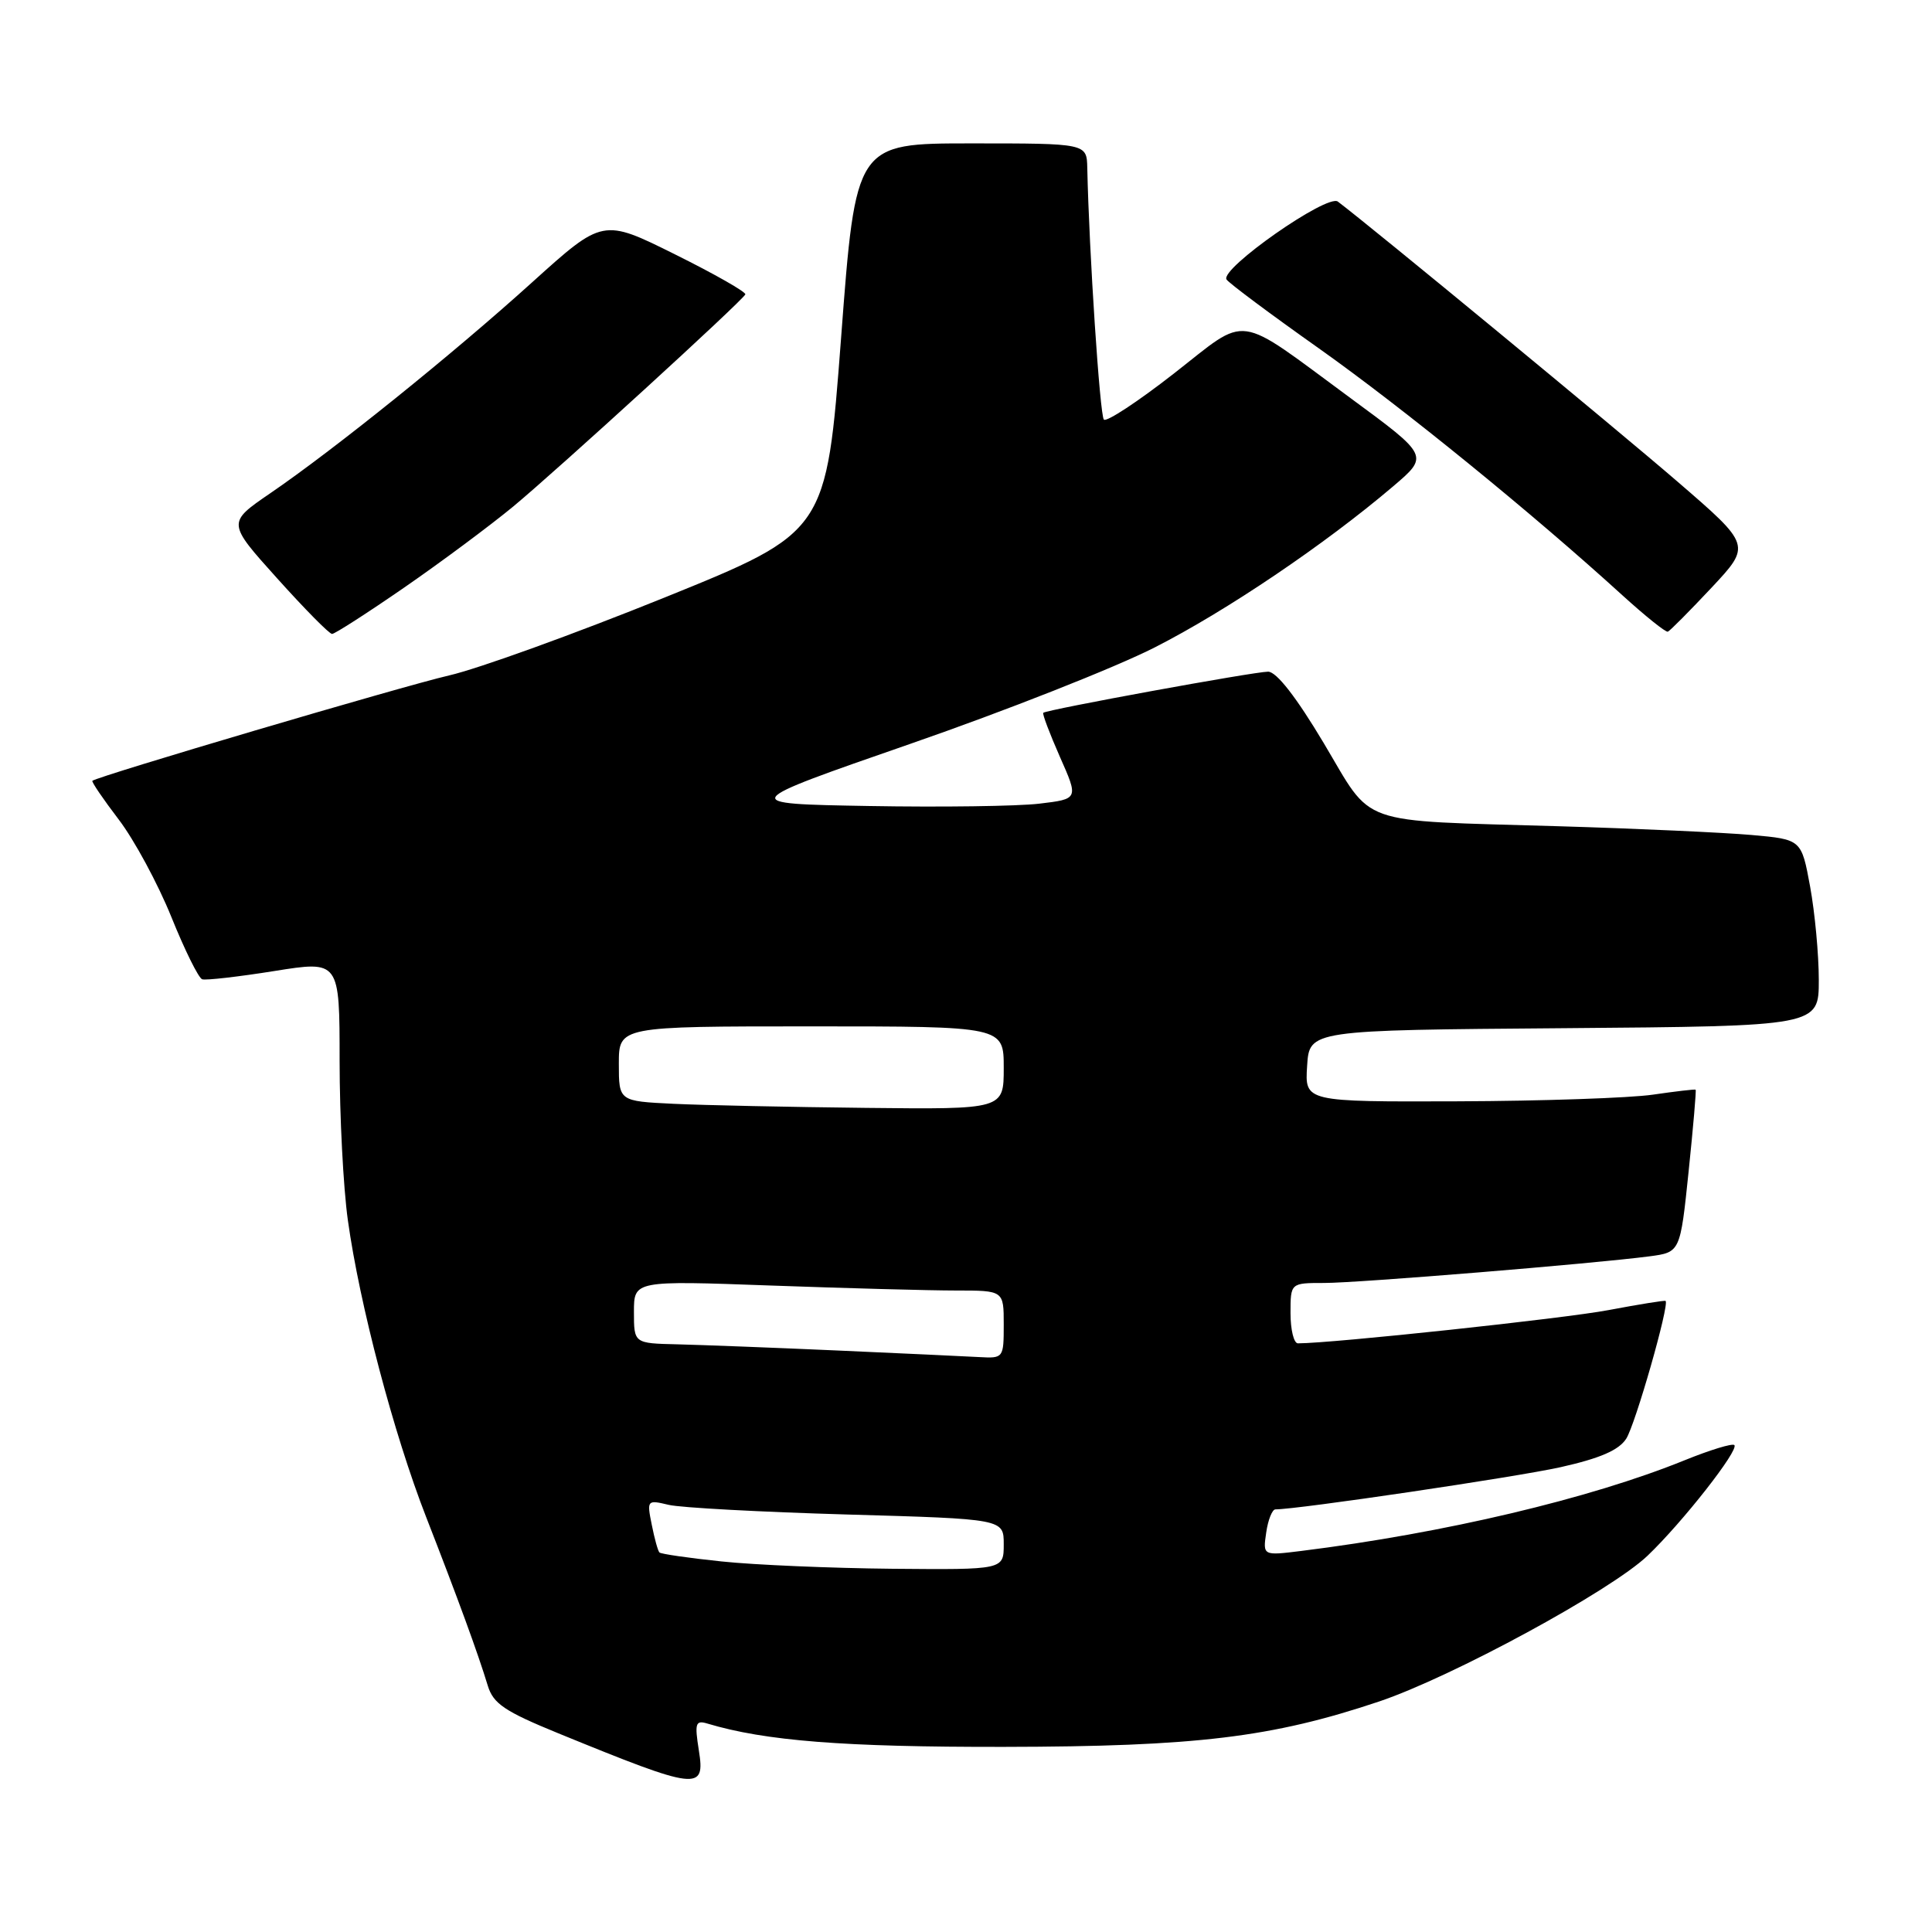 <?xml version="1.0" encoding="UTF-8" standalone="no"?>
<!DOCTYPE svg PUBLIC "-//W3C//DTD SVG 1.1//EN" "http://www.w3.org/Graphics/SVG/1.1/DTD/svg11.dtd" >
<svg xmlns="http://www.w3.org/2000/svg" xmlns:xlink="http://www.w3.org/1999/xlink" version="1.1" viewBox="0 0 256 256">
 <g >
 <path fill="currentColor"
d=" M 92.60 231.93 C 92.03 228.33 92.16 227.91 93.73 228.38 C 101.39 230.68 111.80 231.50 133.00 231.47 C 158.52 231.43 168.54 230.22 182.73 225.46 C 192.39 222.21 213.45 210.78 218.31 206.14 C 222.95 201.71 230.46 192.13 229.81 191.48 C 229.55 191.22 226.58 192.13 223.20 193.50 C 210.68 198.58 191.38 203.15 172.41 205.51 C 167.33 206.14 167.33 206.14 167.78 203.07 C 168.02 201.38 168.58 200.00 169.00 200.00 C 171.99 200.00 200.84 195.73 206.78 194.41 C 212.00 193.24 214.50 192.16 215.48 190.64 C 216.69 188.76 221.23 172.88 220.70 172.38 C 220.59 172.28 217.20 172.83 213.16 173.59 C 207.36 174.70 176.49 178.00 171.98 178.00 C 171.44 178.00 171.00 176.20 171.00 174.00 C 171.00 170.00 171.00 170.00 175.45 170.00 C 179.95 170.00 211.07 167.45 218.57 166.47 C 222.64 165.93 222.64 165.93 223.75 155.23 C 224.36 149.34 224.78 144.47 224.68 144.39 C 224.58 144.31 222.03 144.61 219.00 145.05 C 215.97 145.49 204.36 145.89 193.20 145.93 C 172.89 146.00 172.89 146.00 173.20 141.25 C 173.50 136.50 173.50 136.50 207.25 136.24 C 241.00 135.97 241.00 135.97 241.00 129.85 C 241.00 126.49 240.48 120.92 239.85 117.48 C 238.70 111.23 238.70 111.23 232.10 110.64 C 228.47 110.32 216.95 109.79 206.50 109.48 C 179.41 108.67 182.05 109.60 175.40 98.46 C 171.76 92.36 169.14 89.00 168.03 89.00 C 166.20 89.00 138.68 94.03 138.24 94.45 C 138.09 94.58 139.09 97.21 140.44 100.28 C 142.92 105.87 142.92 105.87 137.71 106.49 C 134.84 106.83 124.68 106.97 115.13 106.80 C 97.76 106.50 97.76 106.50 120.63 98.56 C 133.21 94.20 147.78 88.45 153.00 85.79 C 162.46 80.98 175.54 72.15 184.59 64.45 C 189.35 60.40 189.35 60.40 178.95 52.75 C 163.46 41.35 165.60 41.65 155.54 49.50 C 150.79 53.21 146.62 55.95 146.27 55.60 C 145.74 55.07 144.31 33.39 144.07 22.25 C 144.00 19.00 144.00 19.00 128.70 19.00 C 113.39 19.00 113.39 19.00 111.45 44.75 C 109.50 70.50 109.50 70.50 88.00 79.20 C 76.17 83.98 63.35 88.62 59.50 89.50 C 53.35 90.92 12.92 102.86 12.24 103.46 C 12.10 103.58 13.67 105.89 15.73 108.59 C 17.79 111.29 20.92 117.09 22.70 121.49 C 24.47 125.88 26.31 129.60 26.79 129.76 C 27.27 129.92 31.56 129.43 36.33 128.67 C 45.00 127.28 45.00 127.28 45.00 140.57 C 45.00 147.88 45.49 157.37 46.09 161.66 C 47.64 172.83 52.16 189.97 56.46 201.00 C 60.64 211.72 63.36 219.15 64.63 223.35 C 65.36 225.75 66.86 226.76 74.00 229.68 C 92.50 237.24 93.47 237.36 92.60 231.93 Z  M 53.58 77.84 C 58.49 74.45 64.97 69.62 68.00 67.12 C 73.99 62.15 98.34 39.90 98.76 39.01 C 98.90 38.71 94.71 36.32 89.45 33.71 C 79.88 28.95 79.88 28.95 70.52 37.40 C 59.98 46.93 44.27 59.58 35.78 65.38 C 30.10 69.27 30.10 69.27 36.72 76.63 C 40.36 80.68 43.63 84.00 44.00 84.00 C 44.36 84.00 48.67 81.23 53.58 77.84 Z  M 226.78 77.88 C 232.05 72.25 232.05 72.25 222.28 63.82 C 214.17 56.82 181.54 29.92 177.27 26.71 C 175.86 25.66 161.64 35.61 162.52 37.03 C 162.80 37.49 168.32 41.61 174.77 46.17 C 185.91 54.07 202.99 67.96 215.00 78.90 C 218.03 81.65 220.73 83.82 221.00 83.70 C 221.28 83.59 223.88 80.97 226.78 77.88 Z  M 95.62 206.90 C 91.28 206.45 87.58 205.91 87.38 205.71 C 87.18 205.52 86.72 203.86 86.36 202.03 C 85.70 198.77 85.75 198.72 88.60 199.40 C 90.19 199.78 100.84 200.35 112.25 200.68 C 133.00 201.27 133.00 201.27 133.00 204.63 C 133.00 208.00 133.00 208.00 118.25 207.87 C 110.14 207.79 99.95 207.36 95.62 206.90 Z  M 111.00 178.95 C 102.47 178.57 92.91 178.21 89.75 178.13 C 84.00 178.00 84.00 178.00 84.00 173.84 C 84.00 169.68 84.00 169.68 102.16 170.34 C 112.15 170.70 123.17 171.00 126.66 171.00 C 133.00 171.00 133.00 171.00 133.00 175.50 C 133.00 179.95 132.96 180.00 129.75 179.82 C 127.96 179.72 119.53 179.33 111.00 178.95 Z  M 89.25 146.26 C 82.00 145.91 82.00 145.91 82.00 140.96 C 82.00 136.00 82.00 136.00 107.50 136.00 C 133.00 136.00 133.00 136.00 133.00 141.50 C 133.00 147.00 133.00 147.00 114.75 146.80 C 104.71 146.69 93.24 146.45 89.25 146.26 Z "/>
</g>
</svg>